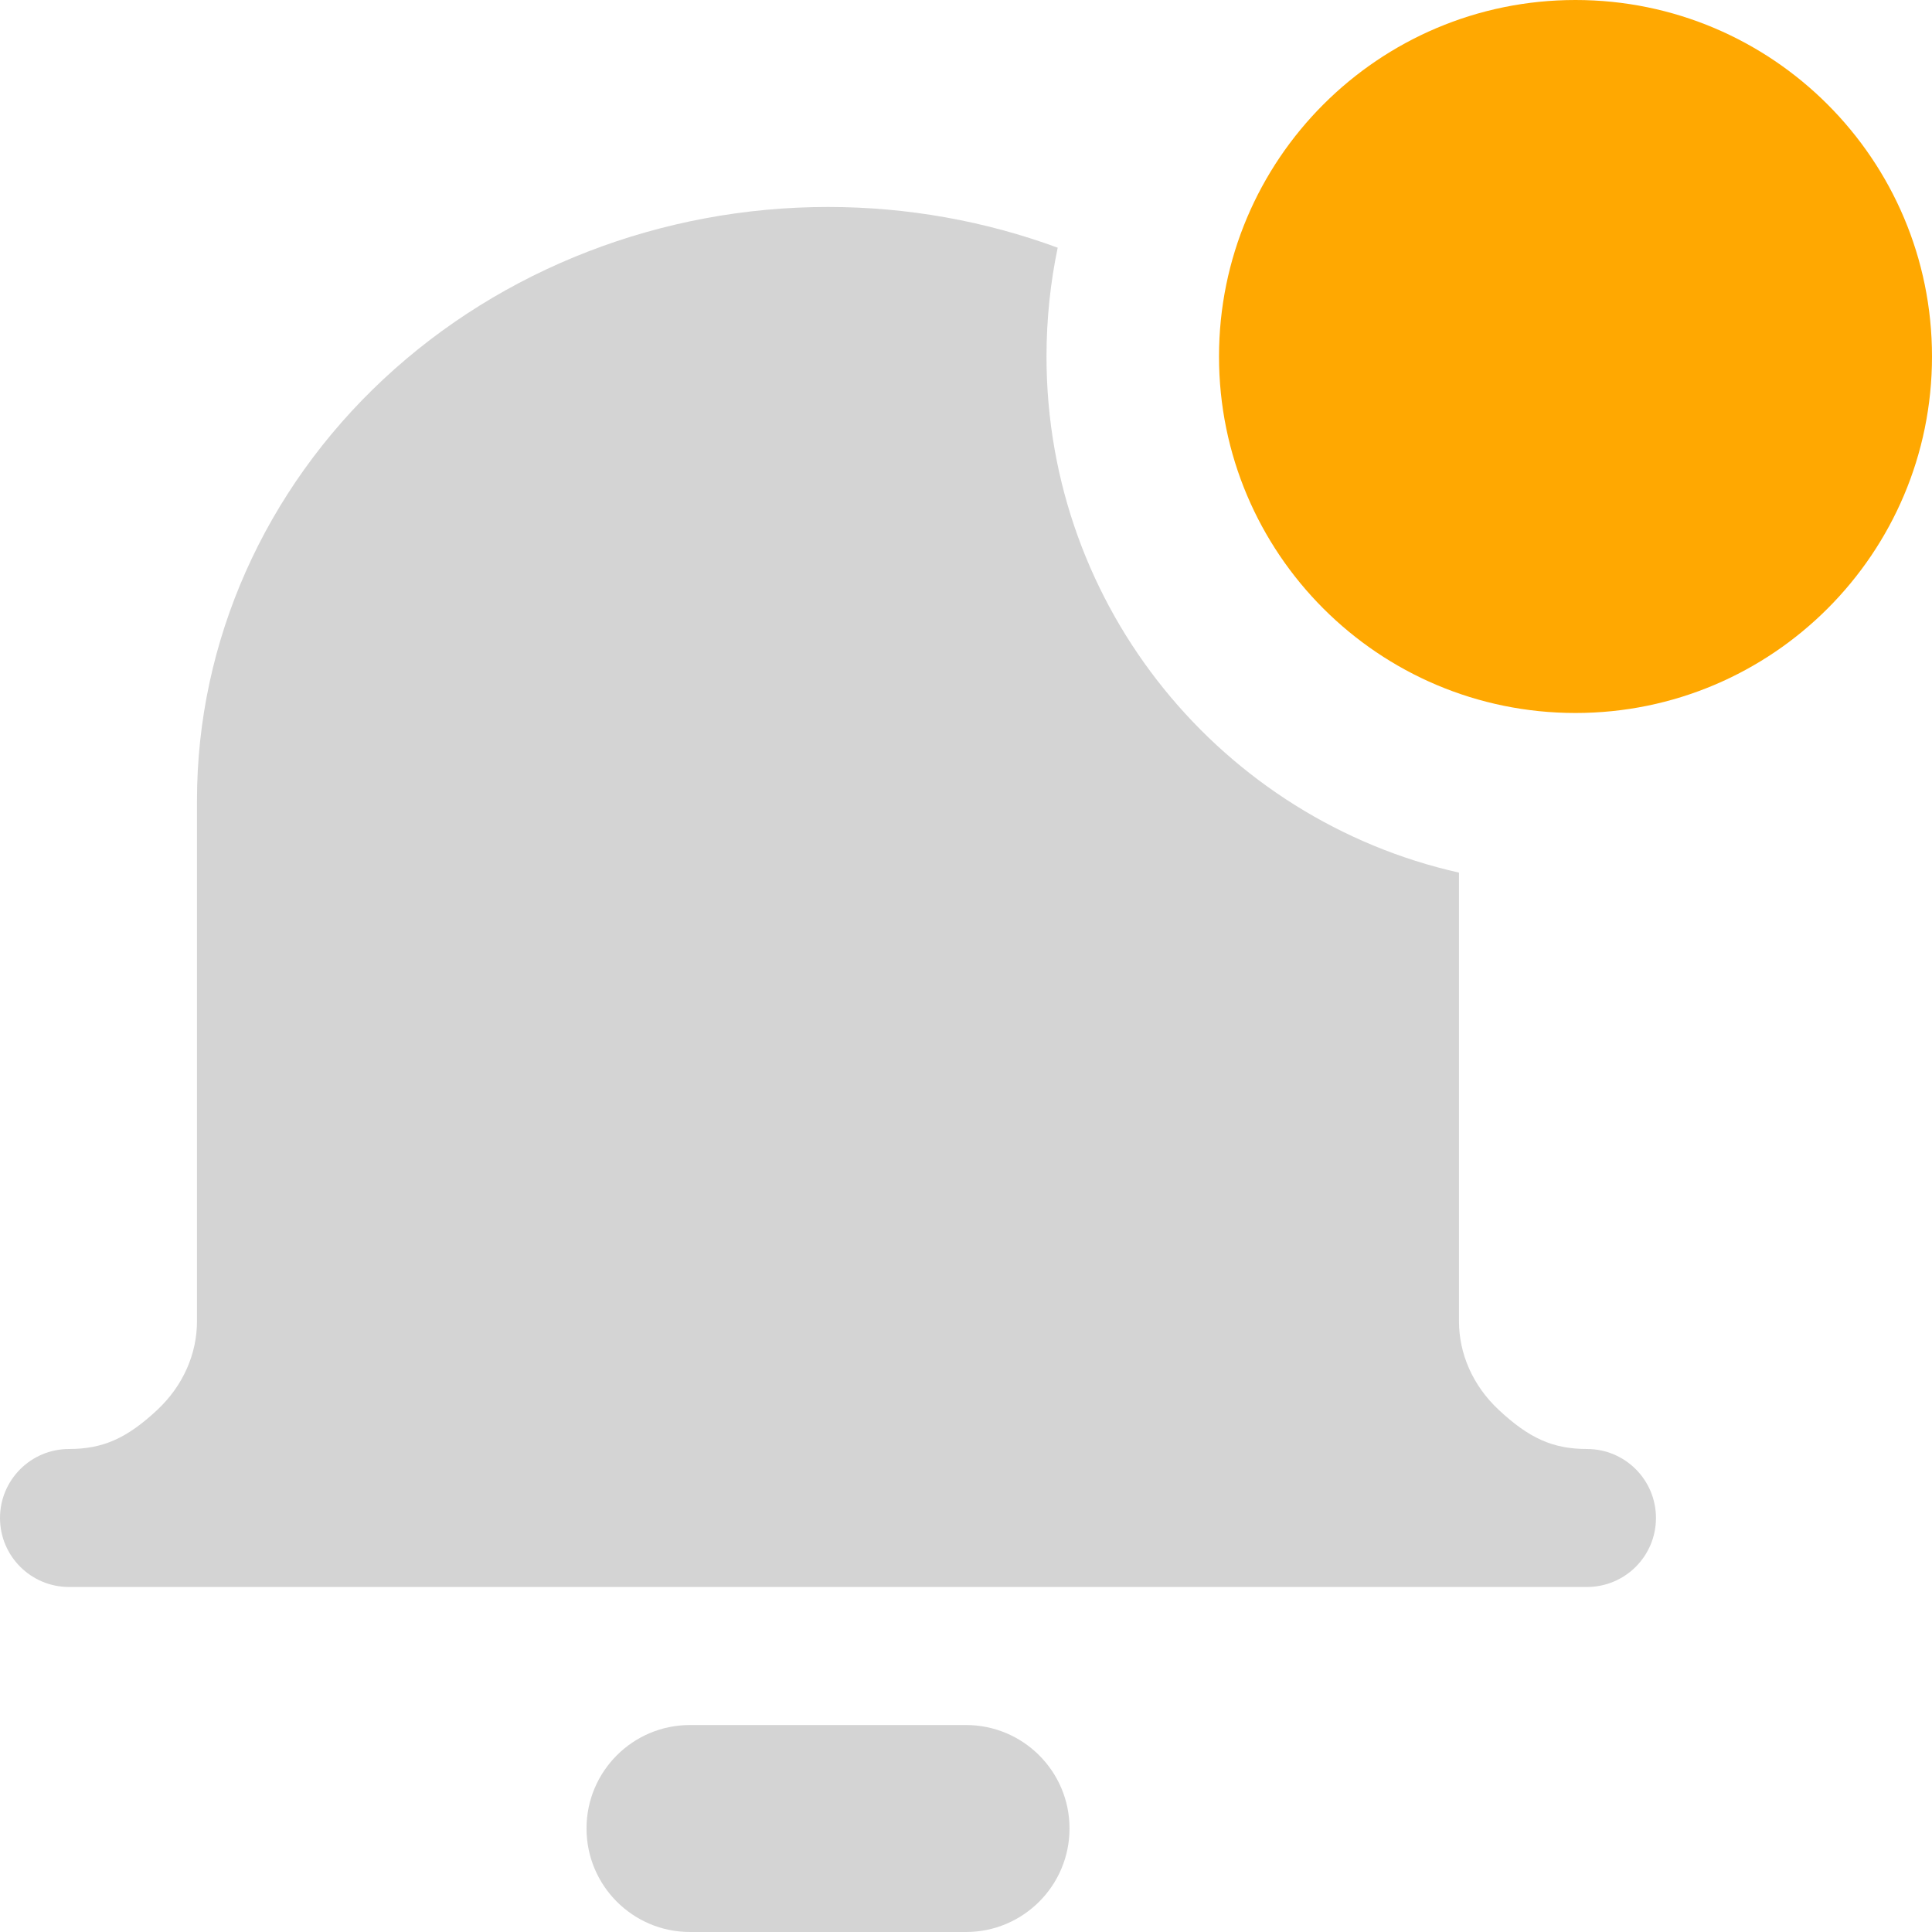 <svg width="24" height="24" viewBox="0 0 24 24" fill="none" xmlns="http://www.w3.org/2000/svg">
<path fill-rule="evenodd" clip-rule="evenodd" d="M19.571 0C17.125 0 15.143 1.983 15.143 4.429C15.143 6.874 17.125 8.857 19.571 8.857C22.017 8.857 24 6.874 24 4.429C24 1.983 22.017 0 19.571 0Z" fill="#FFA801"/>
<path fill-rule="evenodd" clip-rule="evenodd" d="M13.139 3.077C13.048 3.513 13 3.965 13 4.429C13 7.561 15.191 10.181 18.124 10.84V16.414C18.124 16.815 18.294 17.212 18.619 17.515C18.994 17.865 19.289 18 19.714 18C20.188 18 20.571 18.384 20.571 18.857C20.571 19.33 20.188 19.714 19.714 19.714H0.857C0.384 19.714 0 19.33 0 18.857C0 18.384 0.384 18 0.857 18C1.282 18 1.578 17.865 1.953 17.515C2.277 17.212 2.447 16.815 2.447 16.414V9.943C2.447 7.968 3.289 6.087 4.764 4.71C6.238 3.335 8.225 2.571 10.286 2.571C11.27 2.571 12.237 2.745 13.139 3.077ZM8.571 21.429C7.861 21.429 7.286 22.004 7.286 22.714C7.286 23.424 7.861 24 8.571 24H12C12.71 24 13.286 23.424 13.286 22.714C13.286 22.004 12.71 21.429 12 21.429H8.571Z" fill="#D4D4D4"/>
</svg>
